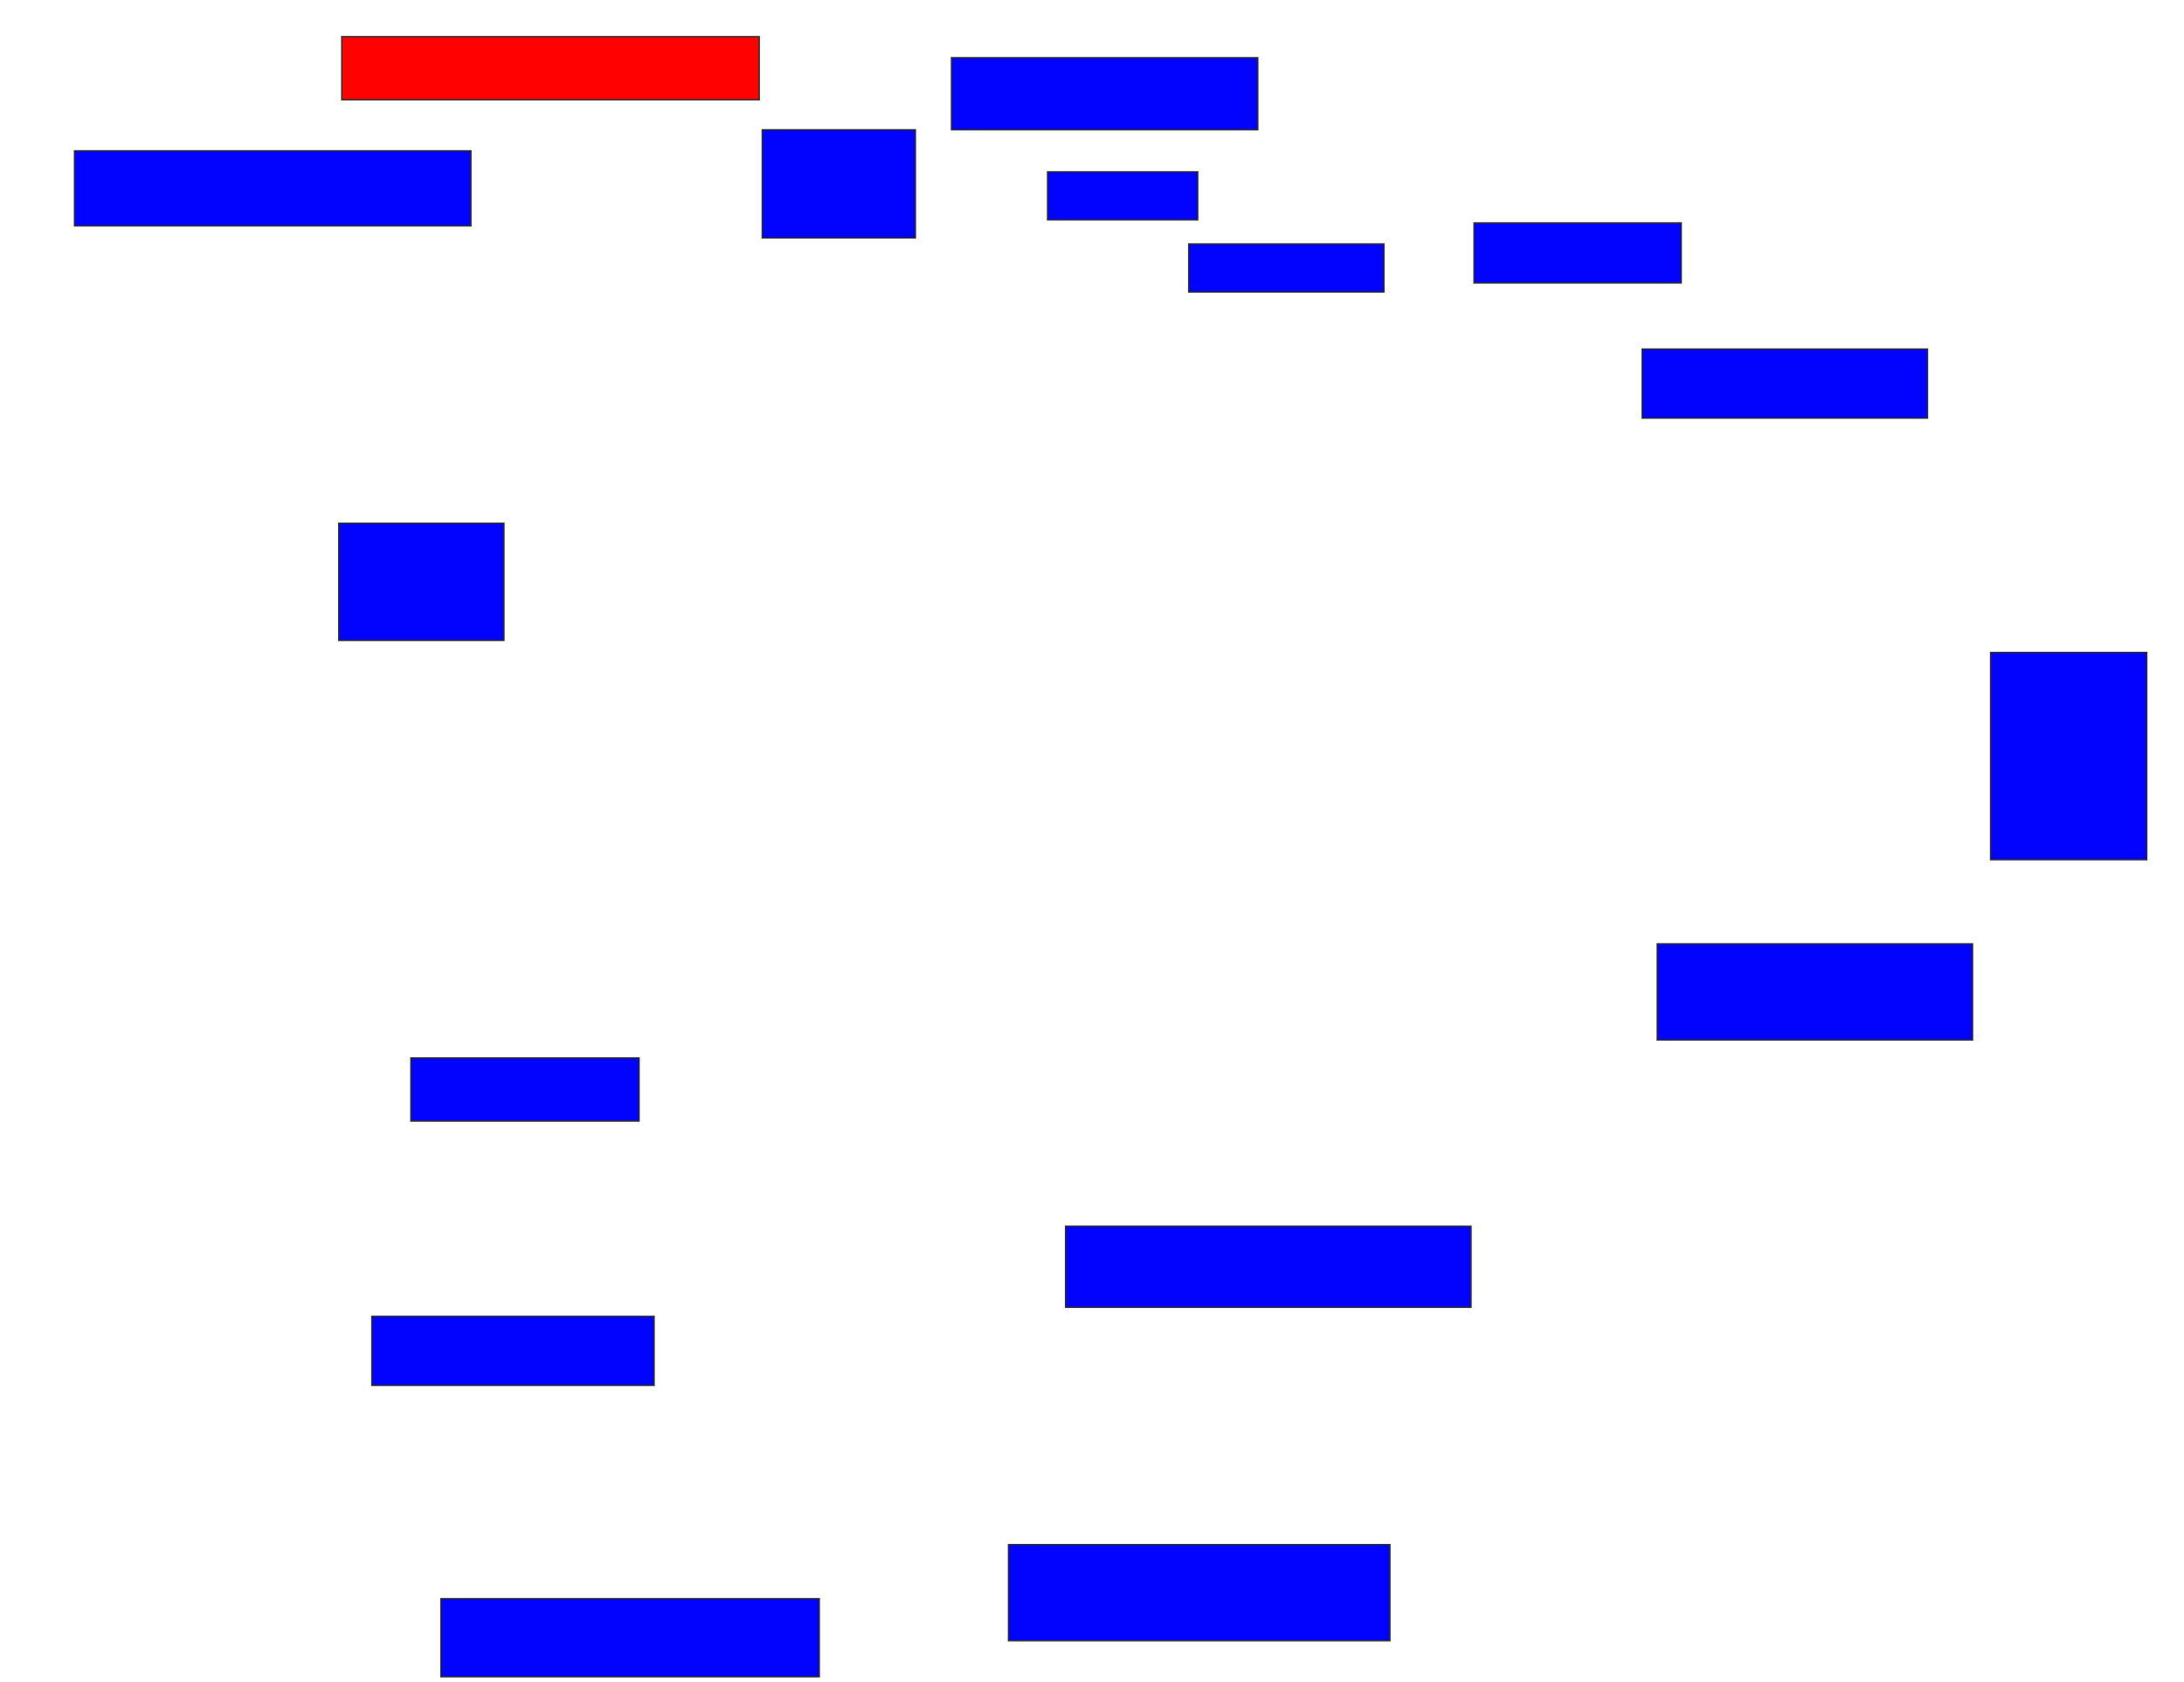 <svg xmlns="http://www.w3.org/2000/svg" width="1616" height="1244">
 <!-- Created with Image Occlusion Enhanced -->
 <g>
  <title>Labels</title>
 </g>
 <g>
  <title>Masks</title>
  <rect id="f71a7c6c04f3481a9d1bcf46129b9300-ao-1" height="35.556" width="111.111" y="127.111" x="775.111" stroke="#2D2D2D" fill="#0203ff"/>
  <rect id="f71a7c6c04f3481a9d1bcf46129b9300-ao-2" height="35.556" width="144.444" y="180.444" x="879.556" stroke="#2D2D2D" fill="#0203ff"/>
  <rect id="f71a7c6c04f3481a9d1bcf46129b9300-ao-3" height="44.444" width="153.333" y="164.889" x="1090.667" stroke="#2D2D2D" fill="#0203ff"/>
  <rect id="f71a7c6c04f3481a9d1bcf46129b9300-ao-4" height="51.111" width="211.111" y="258.222" x="1215.111" stroke="#2D2D2D" fill="#0203ff"/>
  <rect id="f71a7c6c04f3481a9d1bcf46129b9300-ao-5" height="153.333" width="115.556" y="482.667" x="1472.889" stroke="#2D2D2D" fill="#0203ff"/>
  <rect id="f71a7c6c04f3481a9d1bcf46129b9300-ao-6" height="71.111" width="233.333" y="698.222" x="1226.222" stroke="#2D2D2D" fill="#0203ff"/>
  <rect id="f71a7c6c04f3481a9d1bcf46129b9300-ao-7" height="60" width="300" y="907.111" x="788.444" stroke="#2D2D2D" fill="#0203ff"/>
  <rect id="f71a7c6c04f3481a9d1bcf46129b9300-ao-8" height="71.111" width="282.222" y="1142.667" x="746.222" stroke="#2D2D2D" fill="#0203ff"/>
  <rect id="f71a7c6c04f3481a9d1bcf46129b9300-ao-9" height="57.778" width="280" y="1182.667" x="326.222" stroke="#2D2D2D" fill="#0203ff"/>
  <rect id="f71a7c6c04f3481a9d1bcf46129b9300-ao-10" height="51.111" width="208.889" y="973.778" x="275.111" stroke="#2D2D2D" fill="#0203ff"/>
  <rect id="f71a7c6c04f3481a9d1bcf46129b9300-ao-11" height="46.667" width="168.889" y="782.667" x="304" stroke="#2D2D2D" fill="#0203ff"/>
  <rect id="f71a7c6c04f3481a9d1bcf46129b9300-ao-12" height="86.667" width="122.222" y="387.111" x="250.667" stroke="#2D2D2D" fill="#0203ff"/>
  <rect id="f71a7c6c04f3481a9d1bcf46129b9300-ao-13" height="55.556" width="293.333" y="111.556" x="55.111" stroke="#2D2D2D" fill="#0203ff"/>
  <rect id="f71a7c6c04f3481a9d1bcf46129b9300-ao-14" height="46.667" width="308.889" y="27.111" x="252.889" stroke="#2D2D2D" fill="#ff0200" class="qshape"/>
  <rect id="f71a7c6c04f3481a9d1bcf46129b9300-ao-15" height="80" width="113.333" y="96" x="564" stroke="#2D2D2D" fill="#0203ff"/>
  <rect id="f71a7c6c04f3481a9d1bcf46129b9300-ao-16" height="53.333" width="226.667" y="42.667" x="704" stroke="#2D2D2D" fill="#0203ff"/>
 </g>
</svg>